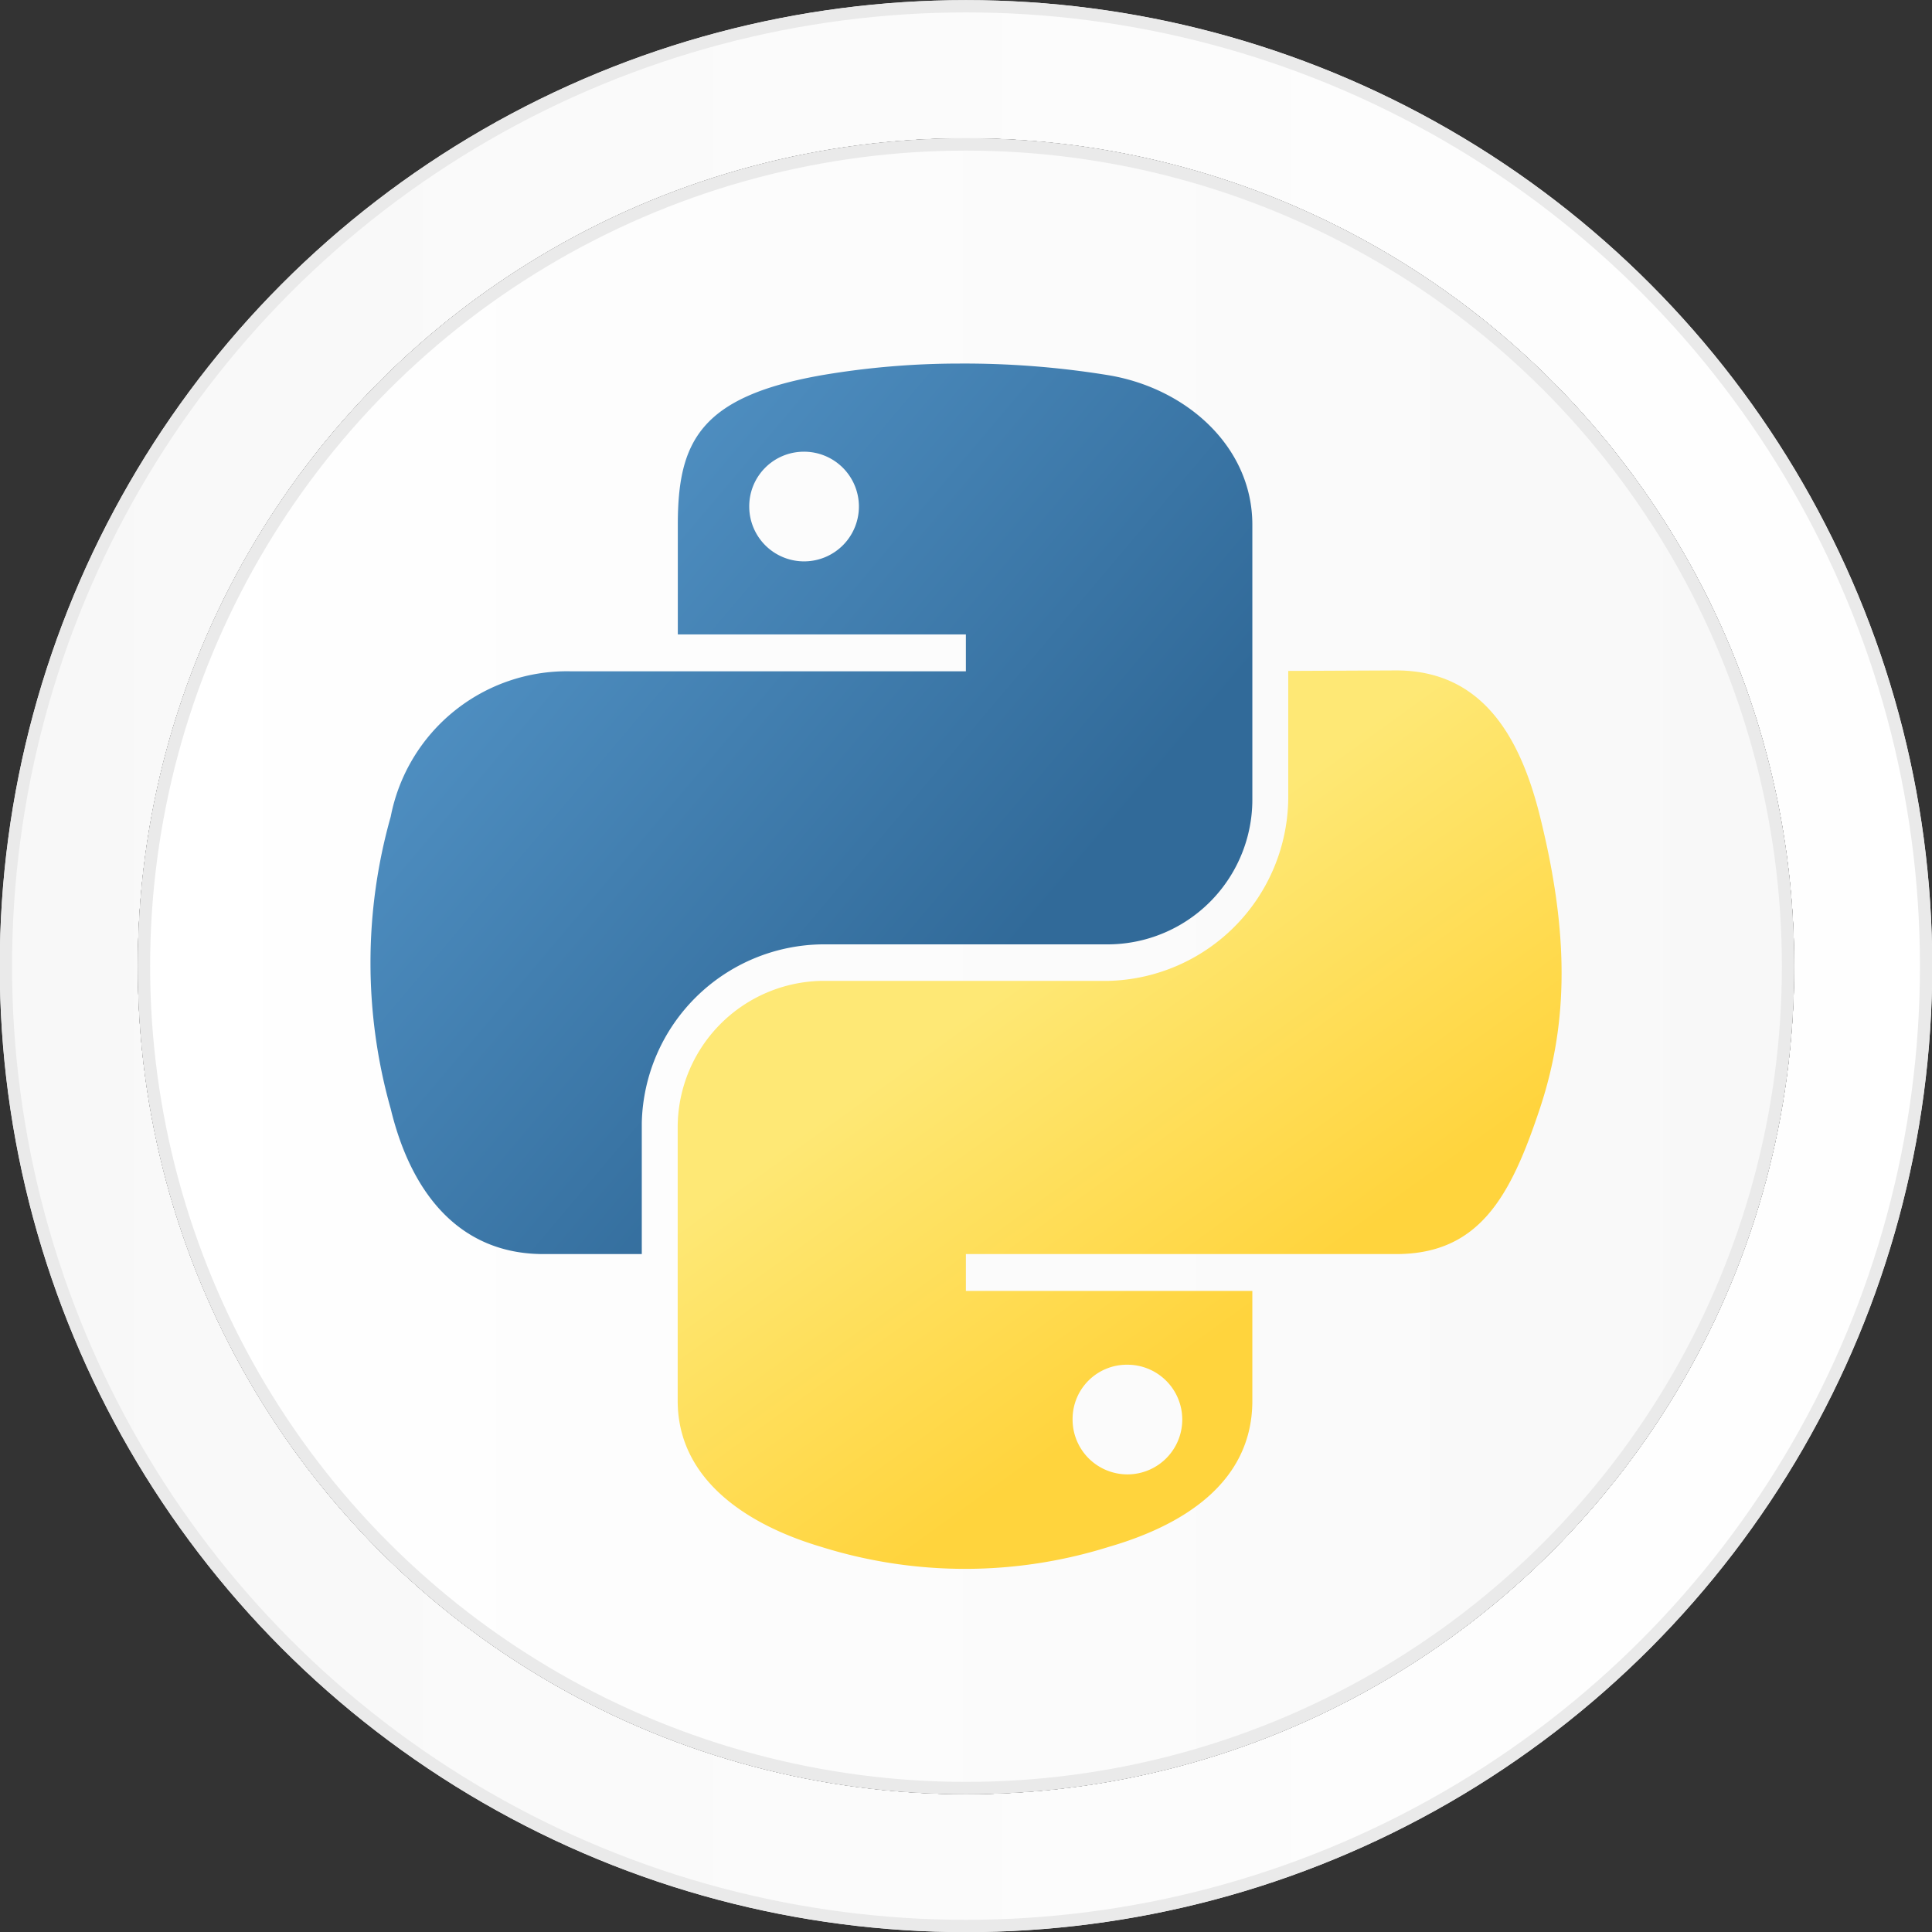 <svg id="Layer_1" data-name="Layer 1" xmlns="http://www.w3.org/2000/svg" xmlns:xlink="http://www.w3.org/1999/xlink" viewBox="0 0 157.14 157.17"><rect x="0" y="0" width="157.14" height="157.17" fill="#333333" stroke="none"/><defs><style>.cls-1{fill:url(#linear-gradient);}.cls-2,.cls-4{fill:none;}.cls-2{stroke:#eaeaea;}.cls-3{fill:url(#linear-gradient-2);}.cls-4{stroke:#ddd;stroke-opacity:0.5;stroke-width:0.94px;}.cls-5{fill:url(#linear-gradient-4);}.cls-6{fill:url(#linear-gradient-5);}</style><linearGradient id="linear-gradient" x1="-836.55" y1="5.46" x2="-836.55" y2="6.5" gradientTransform="translate(1020.92 131533.57) rotate(90) scale(157.14 157.17)" gradientUnits="userSpaceOnUse"><stop offset="0" stop-color="#fff"/><stop offset="1" stop-color="#f8f8f8"/></linearGradient><linearGradient id="linear-gradient-2" x1="-835.89" y1="6.39" x2="-835.89" y2="7.39" gradientTransform="translate(1007.27 112665.26) rotate(90) scale(134.69 134.72)" gradientUnits="userSpaceOnUse"><stop offset="0" stop-color="#f8f8f8"/><stop offset="1" stop-color="#fff"/></linearGradient><linearGradient id="linear-gradient-4" x1="472.34" y1="729.1" x2="567.42" y2="810.9" gradientTransform="translate(-236.74 -383.47) scale(0.56 0.57)" gradientUnits="userSpaceOnUse"><stop offset="0" stop-color="#5c9fd3"/><stop offset="1" stop-color="#316a99"/></linearGradient><linearGradient id="linear-gradient-5" x1="604.44" y1="860.32" x2="570.49" y2="812.28" gradientTransform="translate(-236.74 -383.47) scale(0.56 0.57)" gradientUnits="userSpaceOnUse"><stop offset="0" stop-color="#ffd43d"/><stop offset="1" stop-color="#fee875"/></linearGradient></defs><title>python</title><g id="Group-2"><g id="Switch-bevel"><ellipse cx="78.57" cy="78.58" rx="78.59" ry="78.57"/><ellipse id="path-7" class="cls-1" cx="78.57" cy="78.58" rx="78.59" ry="78.57"/><ellipse class="cls-2" cx="78.57" cy="78.58" rx="78.09" ry="78.07"/></g><g id="Switch-inner"><ellipse cx="78.57" cy="78.59" rx="67.36" ry="67.34"/><ellipse id="path-9" class="cls-3" cx="78.57" cy="78.59" rx="67.36" ry="67.34"/><ellipse class="cls-4" cx="78.57" cy="78.58" rx="66.89" ry="66.88"/></g></g><g id="Group-2-2"><g id="Switch-inner-2"><ellipse cx="78.57" cy="78.59" rx="67.36" ry="67.34"/><ellipse id="path-23" class="cls-3" cx="78.57" cy="78.59" rx="67.36" ry="67.34"/><ellipse class="cls-2" cx="78.57" cy="78.59" rx="66.86" ry="66.84"/></g></g><path class="cls-5" d="M78,29.57a66.78,66.78,0,0,0-11.18.95c-9.89,1.75-11.69,5.41-11.69,12.16V51.6H78.56v3H46.39A14.6,14.6,0,0,0,31.78,66.42a43.71,43.71,0,0,0,0,23.77C33.45,97.11,37.42,102,44.2,102h8V91.33A14.86,14.86,0,0,1,66.86,76.81H90.17a11.78,11.78,0,0,0,11.69-11.87V42.68c0-6.34-5.35-11.1-11.69-12.16A72.93,72.93,0,0,0,78,29.57ZM65.34,36.74a4.46,4.46,0,1,1-4.4,4.52v0A4.44,4.44,0,0,1,65.34,36.74Z"/><path class="cls-6" d="M104.78,54.57V65A15,15,0,0,1,90.17,79.78H66.81A11.93,11.93,0,0,0,55.12,91.66v22.27c0,6.34,5.51,10.06,11.69,11.89a39.13,39.13,0,0,0,23.36,0c5.88-1.7,11.69-5.13,11.69-11.89V105H78.56v-3h35c6.8,0,9.33-4.75,11.69-11.85s2.34-14.37,0-23.77c-1.68-6.77-4.89-11.85-11.69-11.85ZM91.64,111a4.46,4.46,0,1,1-4.4,4.52s0-.09,0-.14A4.41,4.41,0,0,1,91.64,111Z"/></svg>